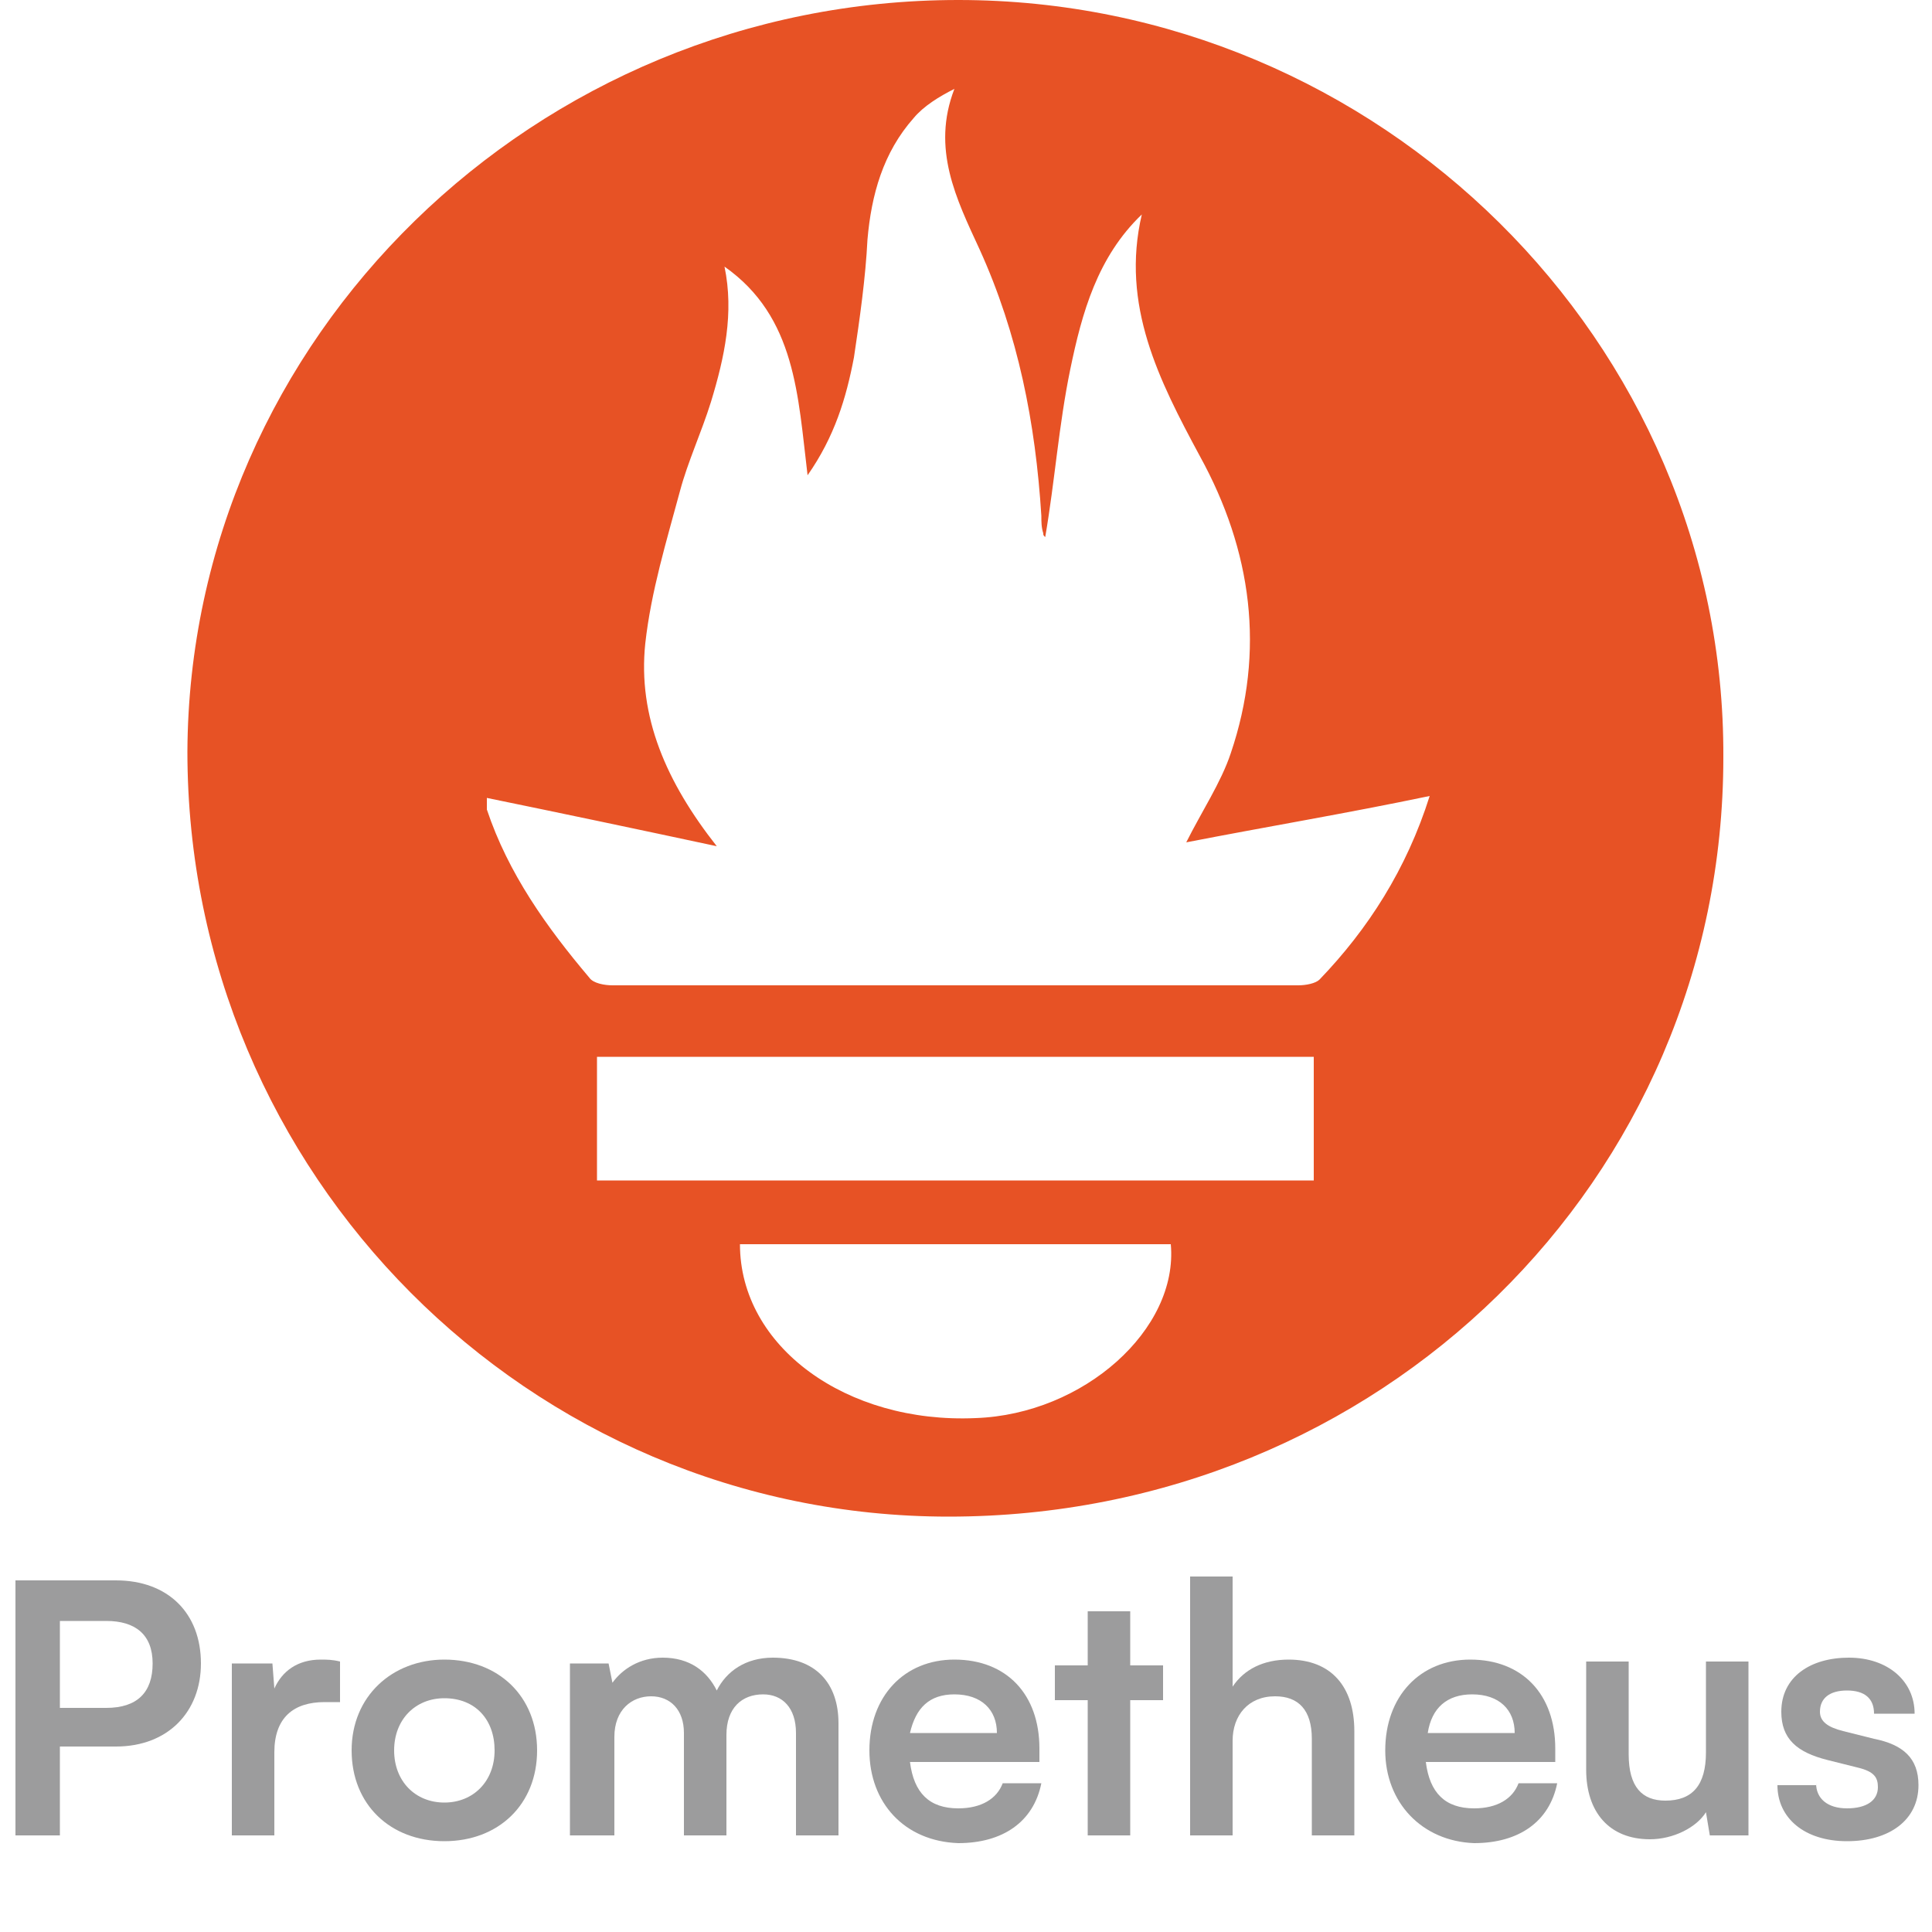 <?xml version="1.0" encoding="utf-8"?>
<!-- Generator: Adobe Illustrator 24.1.3, SVG Export Plug-In . SVG Version: 6.00 Build 0)  -->
<svg version="1.1"
	 id="svg6" sodipodi:docname="prometheus.svg" xmlns:inkscape="http://www.inkscape.org/namespaces/inkscape" xmlns:sodipodi="http://sodipodi.sourceforge.net/DTD/sodipodi-0.dtd" xmlns:svg="http://www.w3.org/2000/svg"
	 xmlns="http://www.w3.org/2000/svg" xmlns:xlink="http://www.w3.org/1999/xlink" x="0px" y="0px" viewBox="0 0 100 100"
	 style="enable-background:new 0 0 100 100;" xml:space="preserve">
<style type="text/css">
	.st0{fill-rule:evenodd;clip-rule:evenodd;fill:#E75225;}
	.st1{enable-background:new    ;}
	.st2{fill:#9C9C9D;}
</style>
<sodipodi:namedview  bordercolor="#000000" borderopacity="0.25" id="namedview8" inkscape:deskcolor="#d1d1d1" inkscape:pagecheckerboard="0" inkscape:pageopacity="0.0" inkscape:showpageshadow="2" pagecolor="#ffffff" showgrid="false">
	</sodipodi:namedview>
<path id="path4" class="st0" d="M49.6,0c21.8,0,39.7,17.7,39.6,39.2c0,21.9-17.8,39.3-40.1,39.3c-21.7,0-39.4-17.7-39.4-39.6
	C9.8,17.5,27.7,0,49.6,0L49.6,0z M37.5,13.8c0.5,2.4,0,4.7-0.7,7c-0.5,1.6-1.2,3.1-1.6,4.6c-0.7,2.6-1.5,5.2-1.8,7.9
	c-0.4,3.8,1.1,7.2,3.7,10.5c-4.2-0.9-8-1.7-11.9-2.5c0,0.4,0,0.5,0,0.6c1.1,3.3,3.1,6.1,5.3,8.7c0.2,0.3,0.8,0.4,1.2,0.4
	c11.8,0,23.6,0,35.5,0c0.4,0,0.9-0.1,1.1-0.3c2.5-2.6,4.5-5.7,5.7-9.5c-4.3,0.9-8.5,1.6-12.6,2.4c0.8-1.6,1.8-3.1,2.3-4.6
	c1.8-5.3,1.1-10.5-1.6-15.4c-2.1-3.9-4.1-7.8-3-12.5c-2.3,2.2-3.1,5.1-3.7,8c-0.6,2.9-0.8,5.8-1.3,8.7c-0.1-0.1-0.1-0.1-0.1-0.2
	c-0.1-0.3-0.1-0.6-0.1-0.9c-0.3-4.8-1.2-9.4-3.2-13.8c-1.2-2.6-2.5-5.2-1.3-8.3c-0.8,0.4-1.6,0.9-2.1,1.5c-1.6,1.8-2.2,4-2.4,6.3
	c-0.1,2-0.4,4.1-0.7,6.1c-0.4,2.1-1,4.1-2.4,6.1C41.3,20.5,41.2,16.4,37.5,13.8z M68,54.7H30.9v6.4H68V54.7z M38.3,64.4
	c0,5.3,5.5,9.3,12.2,9c5.6-0.2,10.5-4.6,10.1-9H38.3z"/>
<g class="st1">
	<path class="st2" d="M3.1,90.5V95H0.8V81.8H6c2.7,0,4.4,1.7,4.4,4.3c0,2.5-1.7,4.3-4.4,4.3H3.1z M3.1,83.9v4.5h2.4
		c1.6,0,2.4-0.8,2.4-2.3s-0.9-2.2-2.4-2.2H3.1z"/>
	<path class="st2" d="M17.6,88.1h-0.8c-1.6,0-2.6,0.8-2.6,2.6V95H12v-8.9h2.1l0.1,1.3c0.4-0.9,1.2-1.5,2.4-1.5c0.3,0,0.6,0,1,0.1
		V88.1z"/>
	<path class="st2" d="M23,85.9c2.8,0,4.8,1.9,4.8,4.7s-2,4.7-4.8,4.7c-2.8,0-4.8-1.9-4.8-4.7S20.3,85.9,23,85.9z M23,93.3
		c1.5,0,2.6-1.1,2.6-2.7s-1-2.7-2.6-2.7c-1.5,0-2.6,1.1-2.6,2.7S21.5,93.3,23,93.3z"/>
	<path class="st2" d="M29.5,95v-8.9h2l0.2,1c0.5-0.7,1.4-1.3,2.6-1.3c1.4,0,2.3,0.7,2.8,1.7c0.5-1,1.5-1.7,2.9-1.7
		c2.2,0,3.4,1.3,3.4,3.4V95h-2.2v-5.3c0-1.3-0.7-2-1.7-2c-1.1,0-1.9,0.7-1.9,2.1V95h-2.2v-5.3c0-1.2-0.7-1.9-1.7-1.9
		s-1.9,0.7-1.9,2.1V95H29.5z"/>
	<path class="st2" d="M45,90.6c0-2.8,1.8-4.7,4.4-4.7c2.7,0,4.4,1.8,4.4,4.6v0.7l-6.7,0c0.2,1.6,1,2.4,2.5,2.4c1.2,0,2-0.5,2.3-1.3
		h2c-0.4,2-2,3.1-4.3,3.1C46.8,95.3,45,93.3,45,90.6z M47.1,89.7h4.5c0-1.2-0.8-2-2.2-2C48.1,87.7,47.4,88.4,47.1,89.7z"/>
	<path class="st2" d="M56.3,95V88h-1.7v-1.8h1.7v-2.8h2.2v2.8h1.7V88h-1.7V95H56.3z"/>
	<path class="st2" d="M61.6,95V81.6h2.2v5.7c0.6-0.9,1.6-1.4,2.9-1.4c2.2,0,3.4,1.4,3.4,3.7V95h-2.2v-5c0-1.5-0.7-2.2-1.9-2.2
		c-1.4,0-2.2,1-2.2,2.3V95H61.6z"/>
	<path class="st2" d="M71.7,90.6c0-2.8,1.8-4.7,4.4-4.7c2.7,0,4.4,1.8,4.4,4.6v0.7l-6.7,0c0.2,1.6,1,2.4,2.5,2.4
		c1.2,0,2-0.5,2.3-1.3h2c-0.4,2-2,3.1-4.3,3.1C73.6,95.3,71.7,93.3,71.7,90.6z M73.9,89.7h4.5c0-1.2-0.8-2-2.2-2
		C74.9,87.7,74.1,88.4,73.9,89.7z"/>
	<path class="st2" d="M90.5,86.1V95h-2l-0.2-1.2c-0.5,0.8-1.7,1.4-2.9,1.4c-2.1,0-3.3-1.4-3.3-3.6v-5.6h2.2v4.8
		c0,1.7,0.7,2.4,1.9,2.4c1.4,0,2.1-0.8,2.1-2.5v-4.7H90.5z"/>
	<path class="st2" d="M94,92.3c0,0.8,0.6,1.3,1.6,1.3c1,0,1.6-0.4,1.6-1.1c0-0.5-0.2-0.8-1-1l-1.6-0.4c-1.6-0.4-2.4-1.1-2.4-2.5
		c0-1.8,1.5-2.8,3.5-2.8c2,0,3.4,1.2,3.4,2.9H97c0-0.8-0.5-1.2-1.4-1.2c-0.9,0-1.4,0.4-1.4,1.1c0,0.5,0.4,0.8,1.2,1l1.6,0.4
		c1.5,0.3,2.3,1,2.3,2.4c0,1.8-1.5,2.9-3.7,2.9c-2.2,0-3.6-1.2-3.6-2.9H94z"/>
</g>
</svg>
